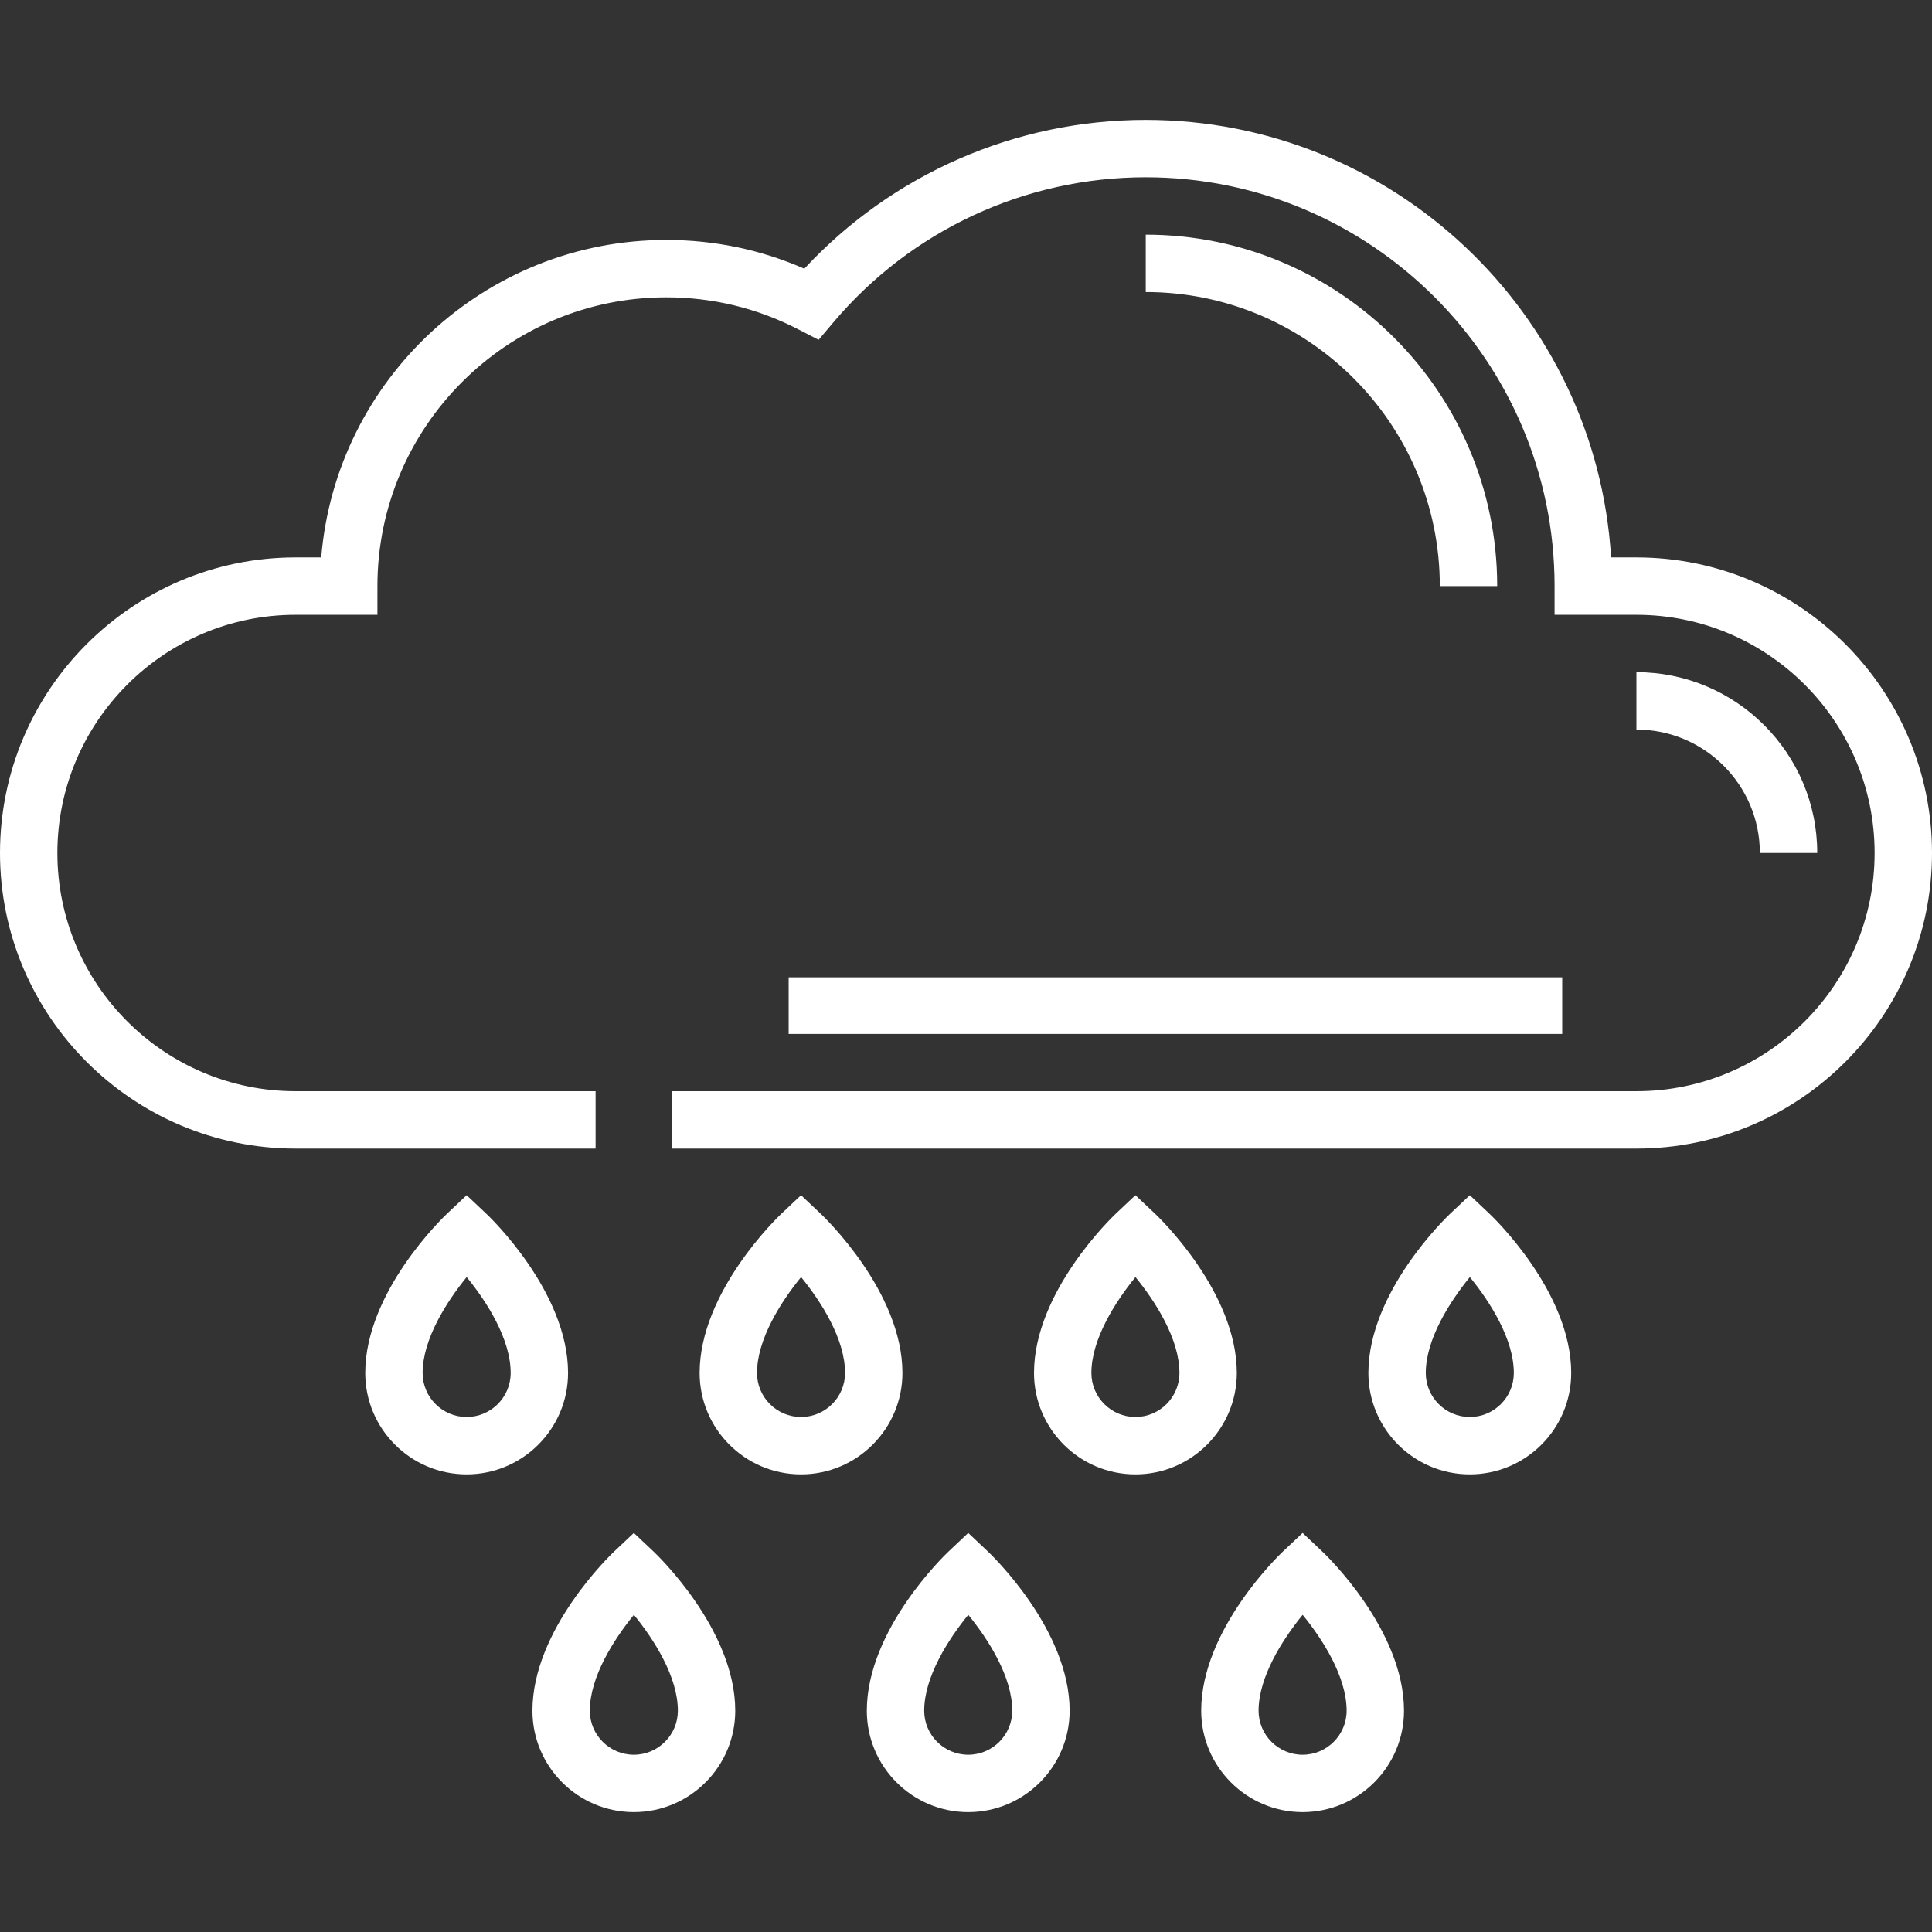 
<!-- Generator: Adobe Illustrator 19.0.0, SVG Export Plug-In . SVG Version: 6.00 Build 0)  -->
<svg fill="#ffffff" width="65" height="65" xmlns="http://www.w3.org/2000/svg" xmlns:xlink="http://www.w3.org/1999/xlink"
	 viewBox="0 0 512 512">
			<rect x="0" y="0" width="512" height="512" fill="#333333" stroke="none"/>
			<path d="M150.54,363.852c0-21.52-20.773-41.357-21.657-42.192l-5.217-4.92l-5.217,4.92c-0.885,0.833-21.656,20.672-21.656,42.191
				c0,14.818,12.055,26.873,26.873,26.873S150.54,378.67,150.54,363.852z M123.666,375.518c-6.433,0-11.666-5.233-11.666-11.666
				c0-8.958,6.374-18.907,11.677-25.414c5.301,6.485,11.656,16.406,11.656,25.414C135.333,370.285,130.1,375.518,123.666,375.518z"
				/>
			<path d="M239.155,363.852c0-21.52-20.773-41.357-21.657-42.192l-5.217-4.92l-5.217,4.92
				c-0.885,0.833-21.656,20.672-21.656,42.191c0,14.818,12.055,26.873,26.873,26.873S239.155,378.67,239.155,363.852z
				 M212.282,375.518c-6.433,0-11.666-5.233-11.666-11.666c0-8.958,6.374-18.907,11.677-25.414
				c5.301,6.485,11.656,16.406,11.656,25.414C223.948,370.285,218.715,375.518,212.282,375.518z"/>
			<path d="M173.191,411.166l-5.217-4.92l-5.217,4.92c-0.885,0.833-21.656,20.672-21.656,42.191
				c0,14.818,12.055,26.873,26.873,26.873s26.874-12.055,26.874-26.873C194.848,431.837,174.075,412,173.191,411.166z
				 M167.975,465.022c-6.433,0-11.666-5.233-11.666-11.666c0-8.958,6.374-18.906,11.677-25.414
				c5.301,6.485,11.656,16.406,11.656,25.414C179.641,459.789,174.407,465.022,167.975,465.022z"/>
			<path d="M327.77,363.852c0-21.52-20.773-41.357-21.657-42.192l-5.217-4.92l-5.217,4.92c-0.885,0.833-21.656,20.672-21.656,42.191
				c0,14.818,12.055,26.873,26.873,26.873S327.77,378.67,327.77,363.852z M300.896,375.518c-6.433,0-11.666-5.233-11.666-11.666
				c0-8.958,6.374-18.906,11.677-25.414c5.301,6.485,11.656,16.406,11.656,25.414C312.563,370.285,307.33,375.518,300.896,375.518z"
				/>
			<path d="M261.806,411.166l-5.217-4.92l-5.217,4.92c-0.884,0.834-21.657,20.672-21.657,42.192
				c0,14.818,12.056,26.873,26.874,26.873s26.873-12.055,26.873-26.873C283.463,431.838,262.69,412,261.806,411.166z
				 M256.59,465.022c-6.434,0-11.667-5.233-11.667-11.666c0-8.958,6.374-18.907,11.678-25.414
				c5.3,6.485,11.655,16.406,11.655,25.414C268.255,459.789,263.021,465.022,256.59,465.022z"/>
			<path d="M350.419,411.166l-5.217-4.92l-5.217,4.92c-0.885,0.833-21.656,20.672-21.656,42.191
				c0,14.818,12.055,26.873,26.873,26.873c14.818,0,26.874-12.055,26.874-26.873C372.077,431.837,351.304,412,350.419,411.166z
				 M345.203,465.022c-6.433,0-11.666-5.233-11.666-11.666c0-8.958,6.374-18.907,11.677-25.414
				c5.301,6.485,11.656,16.406,11.656,25.414C356.87,459.789,351.637,465.022,345.203,465.022z"/>
			<path d="M394.728,321.661l-5.217-4.92l-5.217,4.92c-0.885,0.833-21.656,20.672-21.656,42.191
				c0,14.818,12.055,26.873,26.873,26.873s26.874-12.055,26.874-26.873C416.385,342.332,395.612,322.495,394.728,321.661z
				 M389.511,375.518c-6.433,0-11.666-5.233-11.666-11.666c0-8.958,6.374-18.906,11.677-25.414
				c5.301,6.485,11.656,16.406,11.656,25.414C401.178,370.285,395.944,375.518,389.511,375.518z"/>
			<path d="M433.669,147.719h-6.714c-3.941-64.6-57.746-115.948-123.32-115.948c-34.471,0-67.121,14.3-90.485,39.434
				c-11.554-5.057-23.84-7.616-36.602-7.616c-48.022,0-87.544,37.09-91.421,84.13h-6.795C35.14,147.719,0,182.858,0,226.051
				c0,43.192,35.14,78.332,78.332,78.332h79.506v-15.207H78.332c-34.807,0-63.125-28.318-63.125-63.125
				c0-34.807,28.318-63.125,63.125-63.125h21.69v-7.604c0-42.197,34.328-76.526,76.525-76.526c12.314,0,24.095,2.855,35.012,8.487
				l5.384,2.777l3.909-4.626c20.655-24.439,50.828-38.456,82.781-38.456c59.742,0,108.345,48.603,108.345,108.345v7.604h21.69
				c34.807,0,63.125,28.318,63.125,63.125c0,34.807-28.318,63.125-63.125,63.125H178.114v15.207h255.555
				c43.192,0,78.332-35.14,78.332-78.332C512.001,182.858,476.86,147.719,433.669,147.719z"/>
			<rect x="209" y="259" width="205" height="15"/>
			<path d="M466.379,226.051h15.207c0-26.422-21.496-47.918-47.918-47.918v15.207C451.705,193.34,466.379,208.014,466.379,226.051z"
				/>
			<path d="M396.772,155.322c0-51.356-41.781-93.137-93.137-93.137v15.207c42.971,0,77.93,34.959,77.93,77.93H396.772z"/>

</svg>

